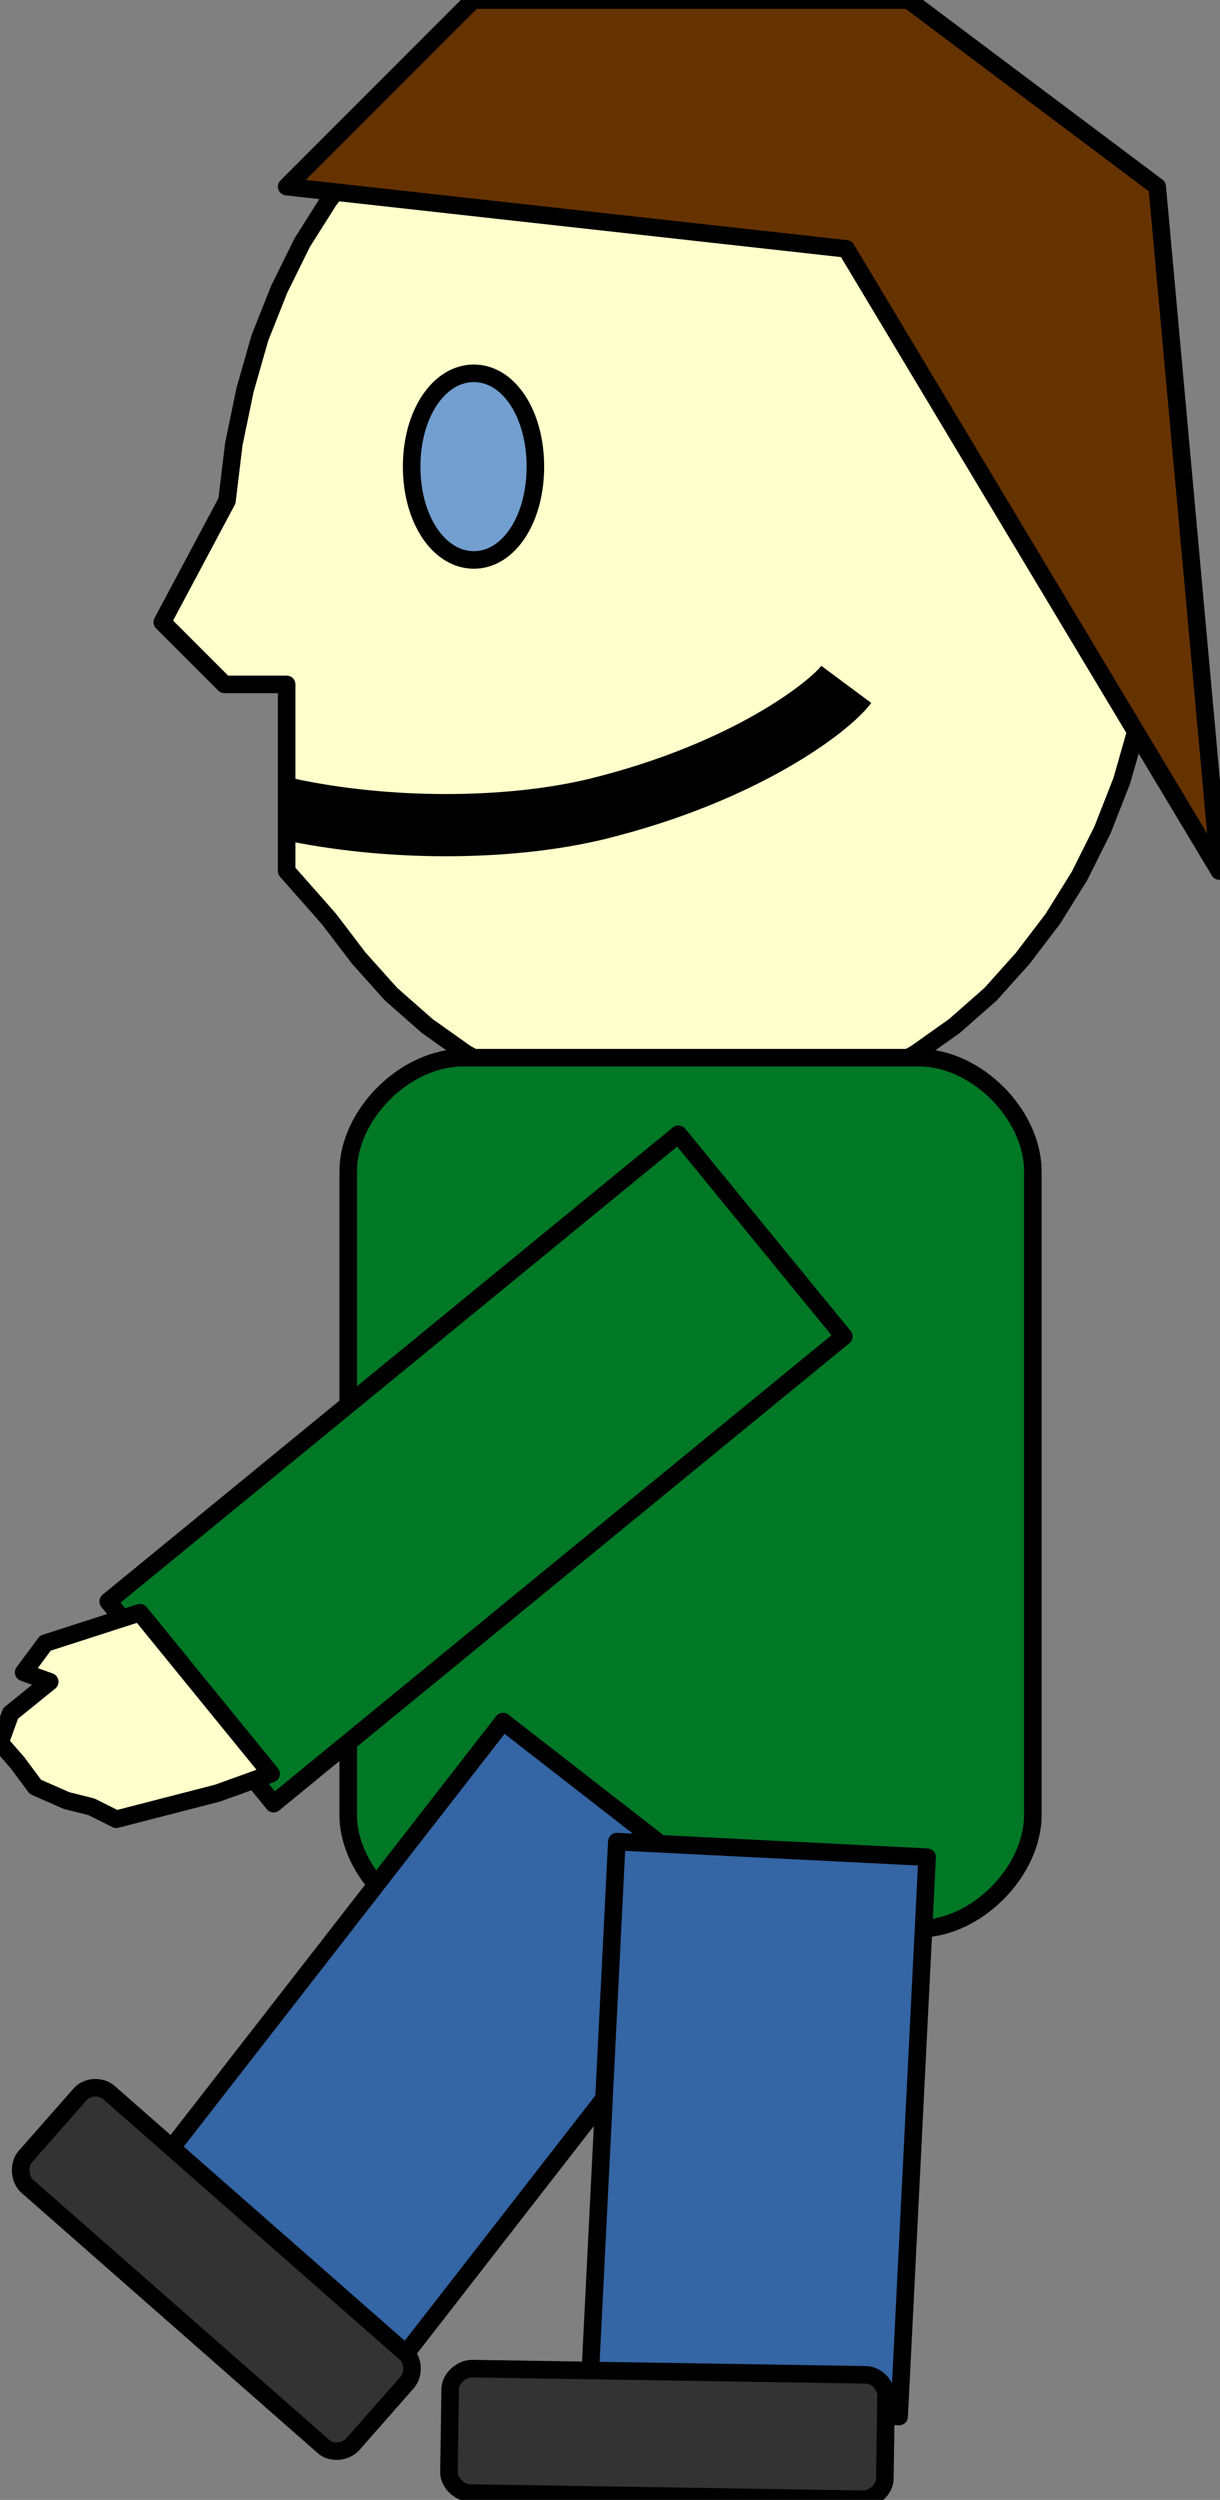 <?xml version="1.0" encoding="UTF-8"?>
<!DOCTYPE svg PUBLIC "-//W3C//DTD SVG 1.1//EN" "http://www.w3.org/Graphics/SVG/1.1/DTD/svg11.dtd">
<svg version="1.2" width="19.62mm" height="40.18mm" viewBox="4732 7482 1962 4018" preserveAspectRatio="xMidYMid" fill-rule="evenodd" stroke-width="28.222" stroke-linejoin="round" xmlns="http://www.w3.org/2000/svg" xmlns:ooo="http://xml.openoffice.org/svg/export" xmlns:xlink="http://www.w3.org/1999/xlink" xmlns:presentation="http://sun.com/xmlns/staroffice/presentation" xmlns:smil="http://www.w3.org/2001/SMIL20/" xmlns:anim="urn:oasis:names:tc:opendocument:xmlns:animation:1.0" xml:space="preserve">
 <rect x="4732" y="7482" width="1962" height="4018" fill="#808080" stroke="none"/>
 <defs class="ClipPathGroup">
  <clipPath id="presentation_clip_path" clipPathUnits="userSpaceOnUse">
   <rect x="4732" y="7482" width="1962" height="4018"/>
  </clipPath>
  <clipPath id="presentation_clip_path_shrink" clipPathUnits="userSpaceOnUse">
   <rect x="4733" y="7486" width="1959" height="4010"/>
  </clipPath>
 </defs>
 <defs class="TextShapeIndex">
  <g ooo:slide="id1" ooo:id-list="id3 id4 id5 id6 id7 id8 id9 id10 id11 id12 id13"/>
 </defs>
 <defs class="EmbeddedBulletChars">
  <g id="bullet-char-template-57356" transform="scale(0,-0)">
   <path d="M 580,1141 L 1163,571 580,0 -4,571 580,1141 Z"/>
  </g>
  <g id="bullet-char-template-57354" transform="scale(0,-0)">
   <path d="M 8,1128 L 1137,1128 1137,0 8,0 8,1128 Z"/>
  </g>
  <g id="bullet-char-template-10146" transform="scale(0,-0)">
   <path d="M 174,0 L 602,739 174,1481 1456,739 174,0 Z M 1358,739 L 309,1346 659,739 1358,739 Z"/>
  </g>
  <g id="bullet-char-template-10132" transform="scale(0,-0)">
   <path d="M 2015,739 L 1276,0 717,0 1260,543 174,543 174,936 1260,936 717,1481 1274,1481 2015,739 Z"/>
  </g>
  <g id="bullet-char-template-10007" transform="scale(0,-0)">
   <path d="M 0,-2 C -7,14 -16,27 -25,37 L 356,567 C 262,823 215,952 215,954 215,979 228,992 255,992 264,992 276,990 289,987 310,991 331,999 354,1012 L 381,999 492,748 772,1049 836,1024 860,1049 C 881,1039 901,1025 922,1006 886,937 835,863 770,784 769,783 710,716 594,584 L 774,223 C 774,196 753,168 711,139 L 727,119 C 717,90 699,76 672,76 641,76 570,178 457,381 L 164,-76 C 142,-110 111,-127 72,-127 30,-127 9,-110 8,-76 1,-67 -2,-52 -2,-32 -2,-23 -1,-13 0,-2 Z"/>
  </g>
  <g id="bullet-char-template-10004" transform="scale(0,-0)">
   <path d="M 285,-33 C 182,-33 111,30 74,156 52,228 41,333 41,471 41,549 55,616 82,672 116,743 169,778 240,778 293,778 328,747 346,684 L 369,508 C 377,444 397,411 428,410 L 1163,1116 C 1174,1127 1196,1133 1229,1133 1271,1133 1292,1118 1292,1087 L 1292,965 C 1292,929 1282,901 1262,881 L 442,47 C 390,-6 338,-33 285,-33 Z"/>
  </g>
  <g id="bullet-char-template-9679" transform="scale(0,-0)">
   <path d="M 813,0 C 632,0 489,54 383,161 276,268 223,411 223,592 223,773 276,916 383,1023 489,1130 632,1184 813,1184 992,1184 1136,1130 1245,1023 1353,916 1407,772 1407,592 1407,412 1353,268 1245,161 1136,54 992,0 813,0 Z"/>
  </g>
  <g id="bullet-char-template-8226" transform="scale(0,-0)">
   <path d="M 346,457 C 273,457 209,483 155,535 101,586 74,649 74,723 74,796 101,859 155,911 209,963 273,989 346,989 419,989 480,963 531,910 582,859 608,796 608,723 608,648 583,586 532,535 482,483 420,457 346,457 Z"/>
  </g>
  <g id="bullet-char-template-8211" transform="scale(0,-0)">
   <path d="M -4,459 L 1135,459 1135,606 -4,606 -4,459 Z"/>
  </g>
  <g id="bullet-char-template-61548" transform="scale(0,-0)">
   <path d="M 173,740 C 173,903 231,1043 346,1159 462,1274 601,1332 765,1332 928,1332 1067,1274 1183,1159 1299,1043 1357,903 1357,740 1357,577 1299,437 1183,322 1067,206 928,148 765,148 601,148 462,206 346,322 231,437 173,577 173,740 Z"/>
  </g>
 </defs>
 <defs class="TextEmbeddedBitmaps"/>
 <g class="SlideGroup">
  <g>
   <g id="container-id1">
    <g id="id1" class="Slide" clip-path="url(#presentation_clip_path)">
     <g class="Page">
      <g class="com.sun.star.drawing.PolyPolygonShape">
       <g id="id3">
        <rect class="BoundingBox" stroke="none" fill="none" x="4992" y="7481" width="1603" height="1804"/>
        <path fill="rgb(255,255,204)" stroke="none" d="M 5843,7482 L 5765,7486 5689,7500 5616,7521 5547,7551 5481,7588 5419,7632 5361,7683 5309,7740 5261,7804 5218,7872 5181,7947 5150,8025 5126,8109 5108,8196 5097,8287 4993,8482 5093,8582 5193,8582 5193,8682 5193,8782 5193,8882 5261,8959 5309,9022 5361,9080 5419,9131 5481,9175 5547,9212 5616,9242 5689,9263 5765,9276 5843,9281 5921,9276 5997,9263 6070,9242 6139,9212 6205,9175 6267,9131 6325,9080 6377,9022 6425,8959 6468,8890 6505,8816 6536,8737 6560,8653 6578,8566 6589,8475 6593,8381 6589,8287 6578,8196 6560,8109 6536,8025 6505,7947 6468,7872 6425,7804 6377,7740 6325,7683 6267,7632 6205,7588 6139,7551 6070,7521 5997,7500 5921,7486 5843,7482 Z M 6593,7482 L 6593,7482 Z M 5092,9283 L 5092,9283 Z"/>
        <path fill="none" stroke="rgb(0,0,0)" d="M 5843,7482 L 5765,7486 5689,7500 5616,7521 5547,7551 5481,7588 5419,7632 5361,7683 5309,7740 5261,7804 5218,7872 5181,7947 5150,8025 5126,8109 5108,8196 5097,8287 4993,8482 5093,8582 5193,8582 5193,8682 5193,8782 5193,8882 5261,8959 5309,9022 5361,9080 5419,9131 5481,9175 5547,9212 5616,9242 5689,9263 5765,9276 5843,9281 5921,9276 5997,9263 6070,9242 6139,9212 6205,9175 6267,9131 6325,9080 6377,9022 6425,8959 6468,8890 6505,8816 6536,8737 6560,8653 6578,8566 6589,8475 6593,8381 6589,8287 6578,8196 6560,8109 6536,8025 6505,7947 6468,7872 6425,7804 6377,7740 6325,7683 6267,7632 6205,7588 6139,7551 6070,7521 5997,7500 5921,7486 5843,7482 Z"/>
        <path fill="none" stroke="rgb(0,0,0)" d="M 6593,7482 L 6593,7482 Z"/>
        <path fill="none" stroke="rgb(0,0,0)" d="M 5092,9283 L 5092,9283 Z"/>
       </g>
      </g>
      <g class="com.sun.star.drawing.CustomShape">
       <g id="id4">
        <rect class="BoundingBox" stroke="none" fill="none" x="5391" y="8081" width="204" height="304"/>
        <path fill="rgb(114,159,207)" stroke="none" d="M 5494,8082 C 5438,8082 5394,8147 5394,8232 5394,8317 5438,8382 5494,8382 5550,8382 5593,8317 5593,8232 5593,8147 5550,8082 5494,8082 Z M 5593,8082 L 5593,8082 Z M 5392,8383 L 5392,8383 Z"/>
        <path fill="none" stroke="rgb(0,0,0)" d="M 5494,8082 C 5438,8082 5394,8147 5394,8232 5394,8317 5438,8382 5494,8382 5550,8382 5593,8317 5593,8232 5593,8147 5550,8082 5494,8082 Z"/>
        <path fill="none" stroke="rgb(0,0,0)" d="M 5593,8082 L 5593,8082 Z"/>
        <path fill="none" stroke="rgb(0,0,0)" d="M 5392,8383 L 5392,8383 Z"/>
       </g>
      </g>
      <g class="com.sun.star.drawing.OpenBezierShape">
       <g id="id5">
        <rect class="BoundingBox" stroke="none" fill="none" x="5143" y="8532" width="1001" height="328"/>
        <path fill="none" stroke="rgb(0,0,0)" stroke-width="100" stroke-linejoin="round" d="M 5193,8782 C 5354,8817 5549,8817 5693,8782 5932,8723 6067,8617 6093,8582"/>
       </g>
      </g>
      <g class="com.sun.star.drawing.PolyPolygonShape">
       <g id="id6">
        <rect class="BoundingBox" stroke="none" fill="none" x="5192" y="7481" width="1503" height="1403"/>
        <path fill="rgb(102,51,0)" stroke="none" d="M 6693,8882 L 6593,7782 6193,7482 5493,7482 5193,7782 6093,7882 6693,8882 Z"/>
        <path fill="none" stroke="rgb(0,0,0)" d="M 6693,8882 L 6593,7782 6193,7482 5493,7482 5193,7782 6093,7882 6693,8882 Z"/>
       </g>
      </g>
      <g class="com.sun.star.drawing.CustomShape">
       <g id="id7">
        <rect class="BoundingBox" stroke="none" fill="none" x="5291" y="9181" width="1104" height="1404"/>
        <path fill="rgb(0,120,38)" stroke="none" d="M 6210,9182 C 6302,9182 6393,9273 6393,9365 L 6393,10399 C 6393,10490 6302,10582 6210,10582 L 5476,10582 C 5384,10582 5292,10490 5292,10399 L 5292,9365 C 5292,9273 5384,9182 5476,9182 L 6210,9182 Z M 6393,9182 L 6393,9182 Z M 5292,10583 L 5292,10583 Z"/>
        <path fill="none" stroke="rgb(0,0,0)" d="M 6210,9182 C 6302,9182 6393,9273 6393,9365 L 6393,10399 C 6393,10490 6302,10582 6210,10582 L 5476,10582 C 5384,10582 5292,10490 5292,10399 L 5292,9365 C 5292,9273 5384,9182 5476,9182 L 6210,9182 Z"/>
        <path fill="none" stroke="rgb(0,0,0)" d="M 6393,9182 L 6393,9182 Z"/>
        <path fill="none" stroke="rgb(0,0,0)" d="M 5292,10583 L 5292,10583 Z"/>
       </g>
      </g>
      <g class="com.sun.star.drawing.CustomShape">
       <g id="id8">
        <rect class="BoundingBox" stroke="none" fill="none" x="4905" y="9304" width="1186" height="1079"/>
        <path fill="rgb(0,120,38)" stroke="none" d="M 5039,10218 L 4906,10056 5823,9305 6089,9630 5172,10381 5039,10218 Z"/>
        <path fill="none" stroke="rgb(0,0,0)" d="M 5039,10218 L 4906,10056 5823,9305 6089,9630 5172,10381 5039,10218 Z"/>
       </g>
      </g>
      <g class="com.sun.star.drawing.CustomShape">
       <g id="id9">
        <rect class="BoundingBox" stroke="none" fill="none" x="4987" y="10248" width="951" height="1021"/>
        <path fill="rgb(52,101,164)" stroke="none" d="M 5186,11114 L 4988,10960 5541,10249 5936,10556 5383,11267 5186,11114 Z"/>
        <path fill="none" stroke="rgb(0,0,0)" d="M 5186,11114 L 4988,10960 5541,10249 5936,10556 5383,11267 5186,11114 Z"/>
       </g>
      </g>
      <g class="com.sun.star.drawing.CustomShape">
       <g id="id10">
        <rect class="BoundingBox" stroke="none" fill="none" x="4749" y="10837" width="662" height="587"/>
        <path fill="rgb(51,51,51)" stroke="none" d="M 5384,11264 C 5397,11275 5398,11298 5387,11311 L 5299,11411 C 5288,11423 5265,11426 5252,11414 L 4776,10996 C 4763,10985 4762,10961 4772,10949 L 4861,10848 C 4872,10835 4895,10834 4908,10846 L 5384,11264 Z M 5409,11286 L 5409,11286 Z M 4750,10974 L 4750,10974 Z"/>
        <path fill="none" stroke="rgb(0,0,0)" d="M 5384,11264 C 5397,11275 5398,11298 5387,11311 L 5299,11411 C 5288,11423 5265,11426 5252,11414 L 4776,10996 C 4763,10985 4762,10961 4772,10949 L 4861,10848 C 4872,10835 4895,10834 4908,10846 L 5384,11264 Z"/>
        <path fill="none" stroke="rgb(0,0,0)" d="M 5409,11286 L 5409,11286 Z"/>
        <path fill="none" stroke="rgb(0,0,0)" d="M 4750,10974 L 4750,10974 Z"/>
       </g>
      </g>
      <g class="com.sun.star.drawing.CustomShape">
       <g id="id11">
        <rect class="BoundingBox" stroke="none" fill="none" x="5678" y="10441" width="547" height="927"/>
        <path fill="rgb(52,101,164)" stroke="none" d="M 5929,11353 L 5679,11341 5724,10442 6223,10467 6178,11366 5929,11353 Z"/>
        <path fill="none" stroke="rgb(0,0,0)" d="M 5929,11353 L 5679,11341 5724,10442 6223,10467 6178,11366 5929,11353 Z"/>
       </g>
      </g>
      <g class="com.sun.star.drawing.CustomShape">
       <g id="id12">
        <rect class="BoundingBox" stroke="none" fill="none" x="5453" y="11288" width="706" height="213"/>
        <path fill="rgb(51,51,51)" stroke="none" d="M 6124,11299 C 6141,11299 6157,11315 6157,11332 L 6155,11466 C 6155,11482 6138,11499 6121,11499 L 5488,11489 C 5471,11489 5454,11472 5454,11456 L 5456,11322 C 5456,11305 5474,11289 5491,11289 L 6124,11299 Z M 6157,11299 L 6157,11299 Z M 5454,11490 L 5454,11490 Z"/>
        <path fill="none" stroke="rgb(0,0,0)" d="M 6124,11299 C 6141,11299 6157,11315 6157,11332 L 6155,11466 C 6155,11482 6138,11499 6121,11499 L 5488,11489 C 5471,11489 5454,11472 5454,11456 L 5456,11322 C 5456,11305 5474,11289 5491,11289 L 6124,11299 Z"/>
        <path fill="none" stroke="rgb(0,0,0)" d="M 6157,11299 L 6157,11299 Z"/>
        <path fill="none" stroke="rgb(0,0,0)" d="M 5454,11490 L 5454,11490 Z"/>
       </g>
      </g>
      <g class="com.sun.star.drawing.PolyPolygonShape">
       <g id="id13">
        <rect class="BoundingBox" stroke="none" fill="none" x="4731" y="10073" width="439" height="335"/>
        <path fill="rgb(255,255,204)" stroke="none" d="M 4919,10406 L 5082,10364 5168,10333 4957,10074 4805,10123 4770,10170 4812,10185 4749,10236 4732,10283 4760,10315 4789,10354 4839,10376 4879,10386 4879,10386 4879,10386 4919,10406 Z"/>
        <path fill="none" stroke="rgb(0,0,0)" d="M 4919,10406 L 5082,10364 5168,10333 4957,10074 4805,10123 4770,10170 4812,10185 4749,10236 4732,10283 4760,10315 4789,10354 4839,10376 4879,10386 4879,10386 4879,10386 4919,10406 Z"/>
       </g>
      </g>
     </g>
    </g>
   </g>
  </g>
 </g>
</svg>